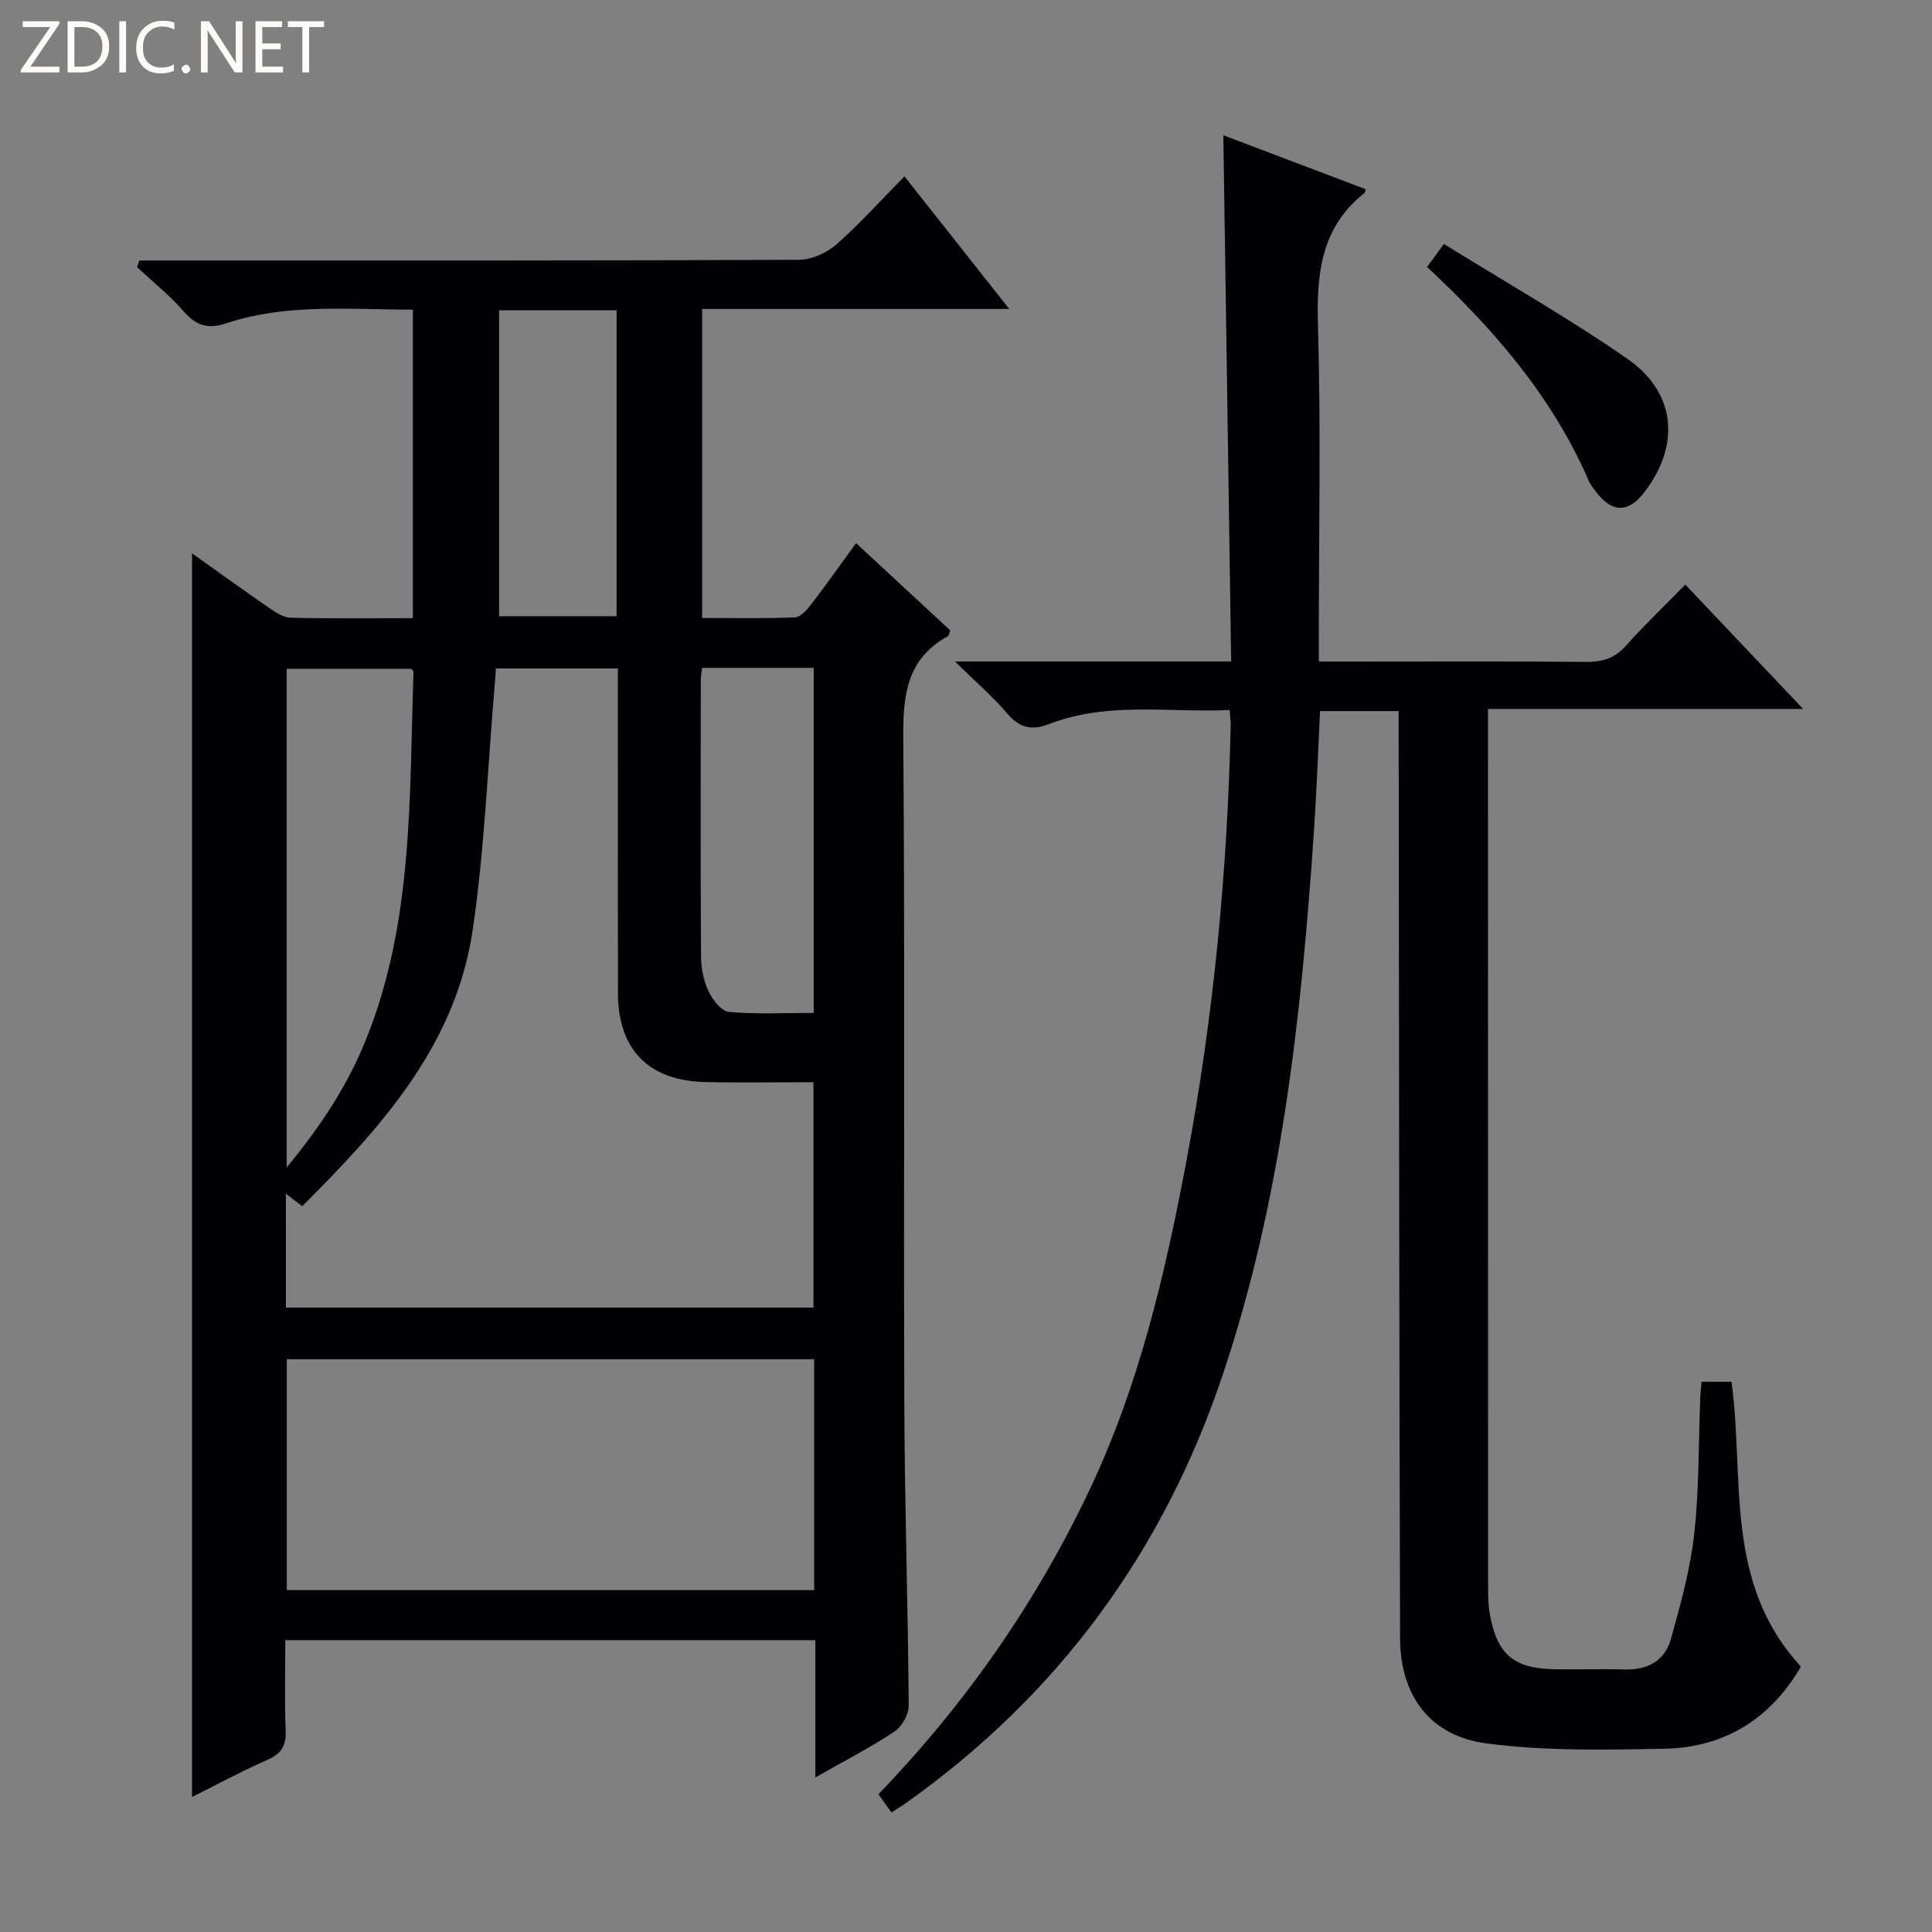 <svg enable-background="new 0 0 400 400" viewBox="0 0 400 400" xmlns="http://www.w3.org/2000/svg"><rect x="0" y="0" width="400" height="400" fill="#808080" stroke="none"/><g fill="#fcfbfa"><path d="m12.4 4.8-6.1 9h6v1.2h-8v-.5l6.1-8.9h-5.7v-1.2h7.6v.4z"/><path d="m14 15v-10.6h3c1.6 0 2.9.5 4 1.4s1.6 2.2 1.6 3.8-.5 3-1.6 3.9-2.4 1.5-4 1.5zm1.4-9.4v8.2h1.6c1.3 0 2.4-.4 3.1-1.1s1.1-1.8 1.1-3.1-.4-2.3-1.2-3-1.8-1-3.1-1z"/><path d="m26.1 4.4v10.6h-1.4v-10.6z"/><path d="m36.1 14.6c-.8.4-1.8.6-2.9.6-1.5 0-2.7-.5-3.6-1.4s-1.4-2.2-1.4-3.8c0-1.7.5-3.1 1.5-4.1s2.3-1.6 3.9-1.6c1 0 1.8.1 2.5.4v1.4c-.8-.4-1.6-.6-2.5-.6-1.2 0-2.1.4-2.9 1.2s-1.1 1.8-1.1 3.2c0 1.3.3 2.3 1 3s1.6 1.1 2.7 1.1c1 0 2-.2 2.7-.7v1.3z"/><path d="m37.6 14.3c0-.2.1-.5.3-.6s.4-.3.6-.3c.3 0 .5.1.6.3s.3.4.3.6-.1.4-.3.6-.4.3-.6.3c-.3 0-.5-.1-.6-.3s-.3-.4-.3-.6z"/><path d="m50.2 15h-1.6l-5.3-8.2c-.2-.2-.3-.5-.4-.7 0 .2.1.7.1 1.5v7.4h-1.4v-10.6h1.7l5.2 8.1c.2.4.4.6.4.7 0-.3-.1-.8-.1-1.5v-7.3h1.4z"/><path d="m58.6 15h-5.7v-10.6h5.5v1.2h-4.1v3.4h3.8v1.2h-3.8v3.6h4.3z"/><path d="m67.1 5.6h-3.1v9.4h-1.4v-9.4h-3v-1.2h7.5z"/></g><path d="m168.81 368c0-10.09 0-19.05 0-28.42-36.56 0-72.77 0-109.74 0 0 6.21-.17 12.47.07 18.72.12 3.12-.88 4.79-3.76 6.05-5.3 2.33-10.4 5.09-15.62 7.69 0-85.91 0-171.48 0-257.47 5.3 3.76 10.63 7.62 16.05 11.35 1.32.91 2.91 1.94 4.4 1.98 8.31.19 16.62.09 25.27.09 0-21.38 0-42.43 0-63.88-13.11-.01-26.09-1.33-38.68 2.84-3.6 1.19-6.11.57-8.66-2.37-2.93-3.37-6.47-6.2-9.75-9.27.15-.46.3-.92.45-1.38h5.08c43.82 0 87.65.05 131.47-.14 2.62-.01 5.73-1.39 7.73-3.15 4.86-4.26 9.2-9.12 14.14-14.13 7.21 9.13 14.13 17.89 21.69 27.46-21.84 0-42.56 0-63.58 0v63.98c6.34 0 12.76.13 19.17-.12 1.15-.04 2.47-1.49 3.31-2.58 3.13-4.07 6.08-8.27 9.39-12.8 6.76 6.26 13.17 12.2 19.5 18.07-.25.63-.29 1.08-.51 1.2-8.47 4.68-9.29 12.17-9.22 21.04.37 45.99.06 91.98.22 137.96.07 20.81.76 41.61.91 62.42.01 1.82-1.41 4.34-2.94 5.35-4.95 3.3-10.26 6.02-16.39 9.51zm-109.61-97.28h109.22c0-15.65 0-31.01 0-46.66-7.73 0-15.05.13-22.37-.03-11.82-.27-18.1-6.74-18.11-18.5-.02-20.66-.01-41.31-.01-61.97 0-1.75 0-3.49 0-5.16-8.89 0-16.96 0-25.26 0-.1 1.45-.17 2.6-.27 3.74-1.45 16.86-2.08 33.85-4.56 50.55-3.54 23.8-18.97 40.79-35.28 57.04-1.15-.88-2.07-1.59-3.37-2.59.01 8.14.01 15.6.01 23.58zm109.37 10.69c-36.6 0-72.94 0-109.19 0v47.81h109.19c0-16.13 0-31.89 0-47.81zm-109.21-39.72c7.19-8.67 12.64-17.09 16.42-26.47 9.87-24.48 8.94-50.41 9.83-76.08.01-.25-.37-.52-.5-.67-8.65 0-17.21 0-25.75 0zm86.02-103.42c-.14 1.07-.29 1.71-.29 2.34-.01 19.12-.07 38.23.05 57.35.01 2.43.51 5.05 1.53 7.23.83 1.78 2.69 4.18 4.26 4.32 5.84.51 11.76.2 17.54.2 0-24.19 0-47.72 0-71.44-7.77 0-15.2 0-23.09 0zm-42.05-74.02v63.33h24.33c0-21.31 0-42.2 0-63.33-8.17 0-16.08 0-24.33 0z" fill="#010105"/><path d="m372.86 345.05c-6.18 10.66-15.7 16.78-28.29 17.01-12.28.22-24.71.5-36.83-1.11-11.71-1.55-17.83-9.91-17.87-21.74-.19-61.83-.21-123.65-.29-185.48 0-2.13 0-4.25 0-6.51-5.74 0-10.84 0-16.28 0-.42 8.46-.71 16.72-1.27 24.98-2.61 38.18-6.65 76.14-18.96 112.68-12.28 36.46-33.98 66.02-65.4 88.35-.94.67-1.93 1.25-3.1 2.01-.93-1.3-1.77-2.47-2.7-3.77 18.03-18.71 32.61-39.6 43.69-62.97 10.28-21.68 15.68-44.76 20.08-68.14 5.6-29.79 8.5-59.88 9.16-90.18.02-.81-.1-1.62-.21-3.17-12.64.55-25.28-1.8-37.46 2.92-3.57 1.39-6.09.74-8.63-2.24-2.96-3.49-6.49-6.51-10.79-10.74h57.19c-.54-36.47-1.07-72.37-1.62-108.95 9.93 3.76 19.71 7.47 29.48 11.18-.14.45-.14.67-.25.76-9.04 7.16-9.96 16.79-9.64 27.55.62 21.15.18 42.32.18 63.49v5.99h7.79c15.83 0 31.67-.09 47.5.07 3.42.04 5.97-.74 8.3-3.36 3.75-4.22 7.86-8.12 12.29-12.64 8.12 8.57 15.94 16.82 24.39 25.74-22.04 0-43.25 0-65.25 0v5.7c0 58.33 0 116.66.02 174.99 0 2.32-.02 4.7.4 6.96 1.53 8.16 4.99 11.02 13.33 11.17 4.83.09 9.67-.1 14.5.05 4.78.15 8.36-1.81 9.62-6.3 2-7.16 4.01-14.42 4.83-21.77 1.04-9.4.88-18.93 1.26-28.41.04-.96.16-1.92.27-3.09h6.19c2.74 19.87-1.69 41.56 14.37 58.97z" fill="#010105"/><path d="m295.46 55.27c1.11-1.51 1.95-2.67 3.48-4.76 12.85 7.97 25.84 15.34 38.05 23.82 10.13 7.04 10.92 18.04 3.31 27.76-3.2 4.09-6.48 4.07-9.71-.08-.61-.78-1.27-1.58-1.66-2.48-7.49-17.26-19.44-31.18-33.47-44.26z" fill="#010105"/></svg>